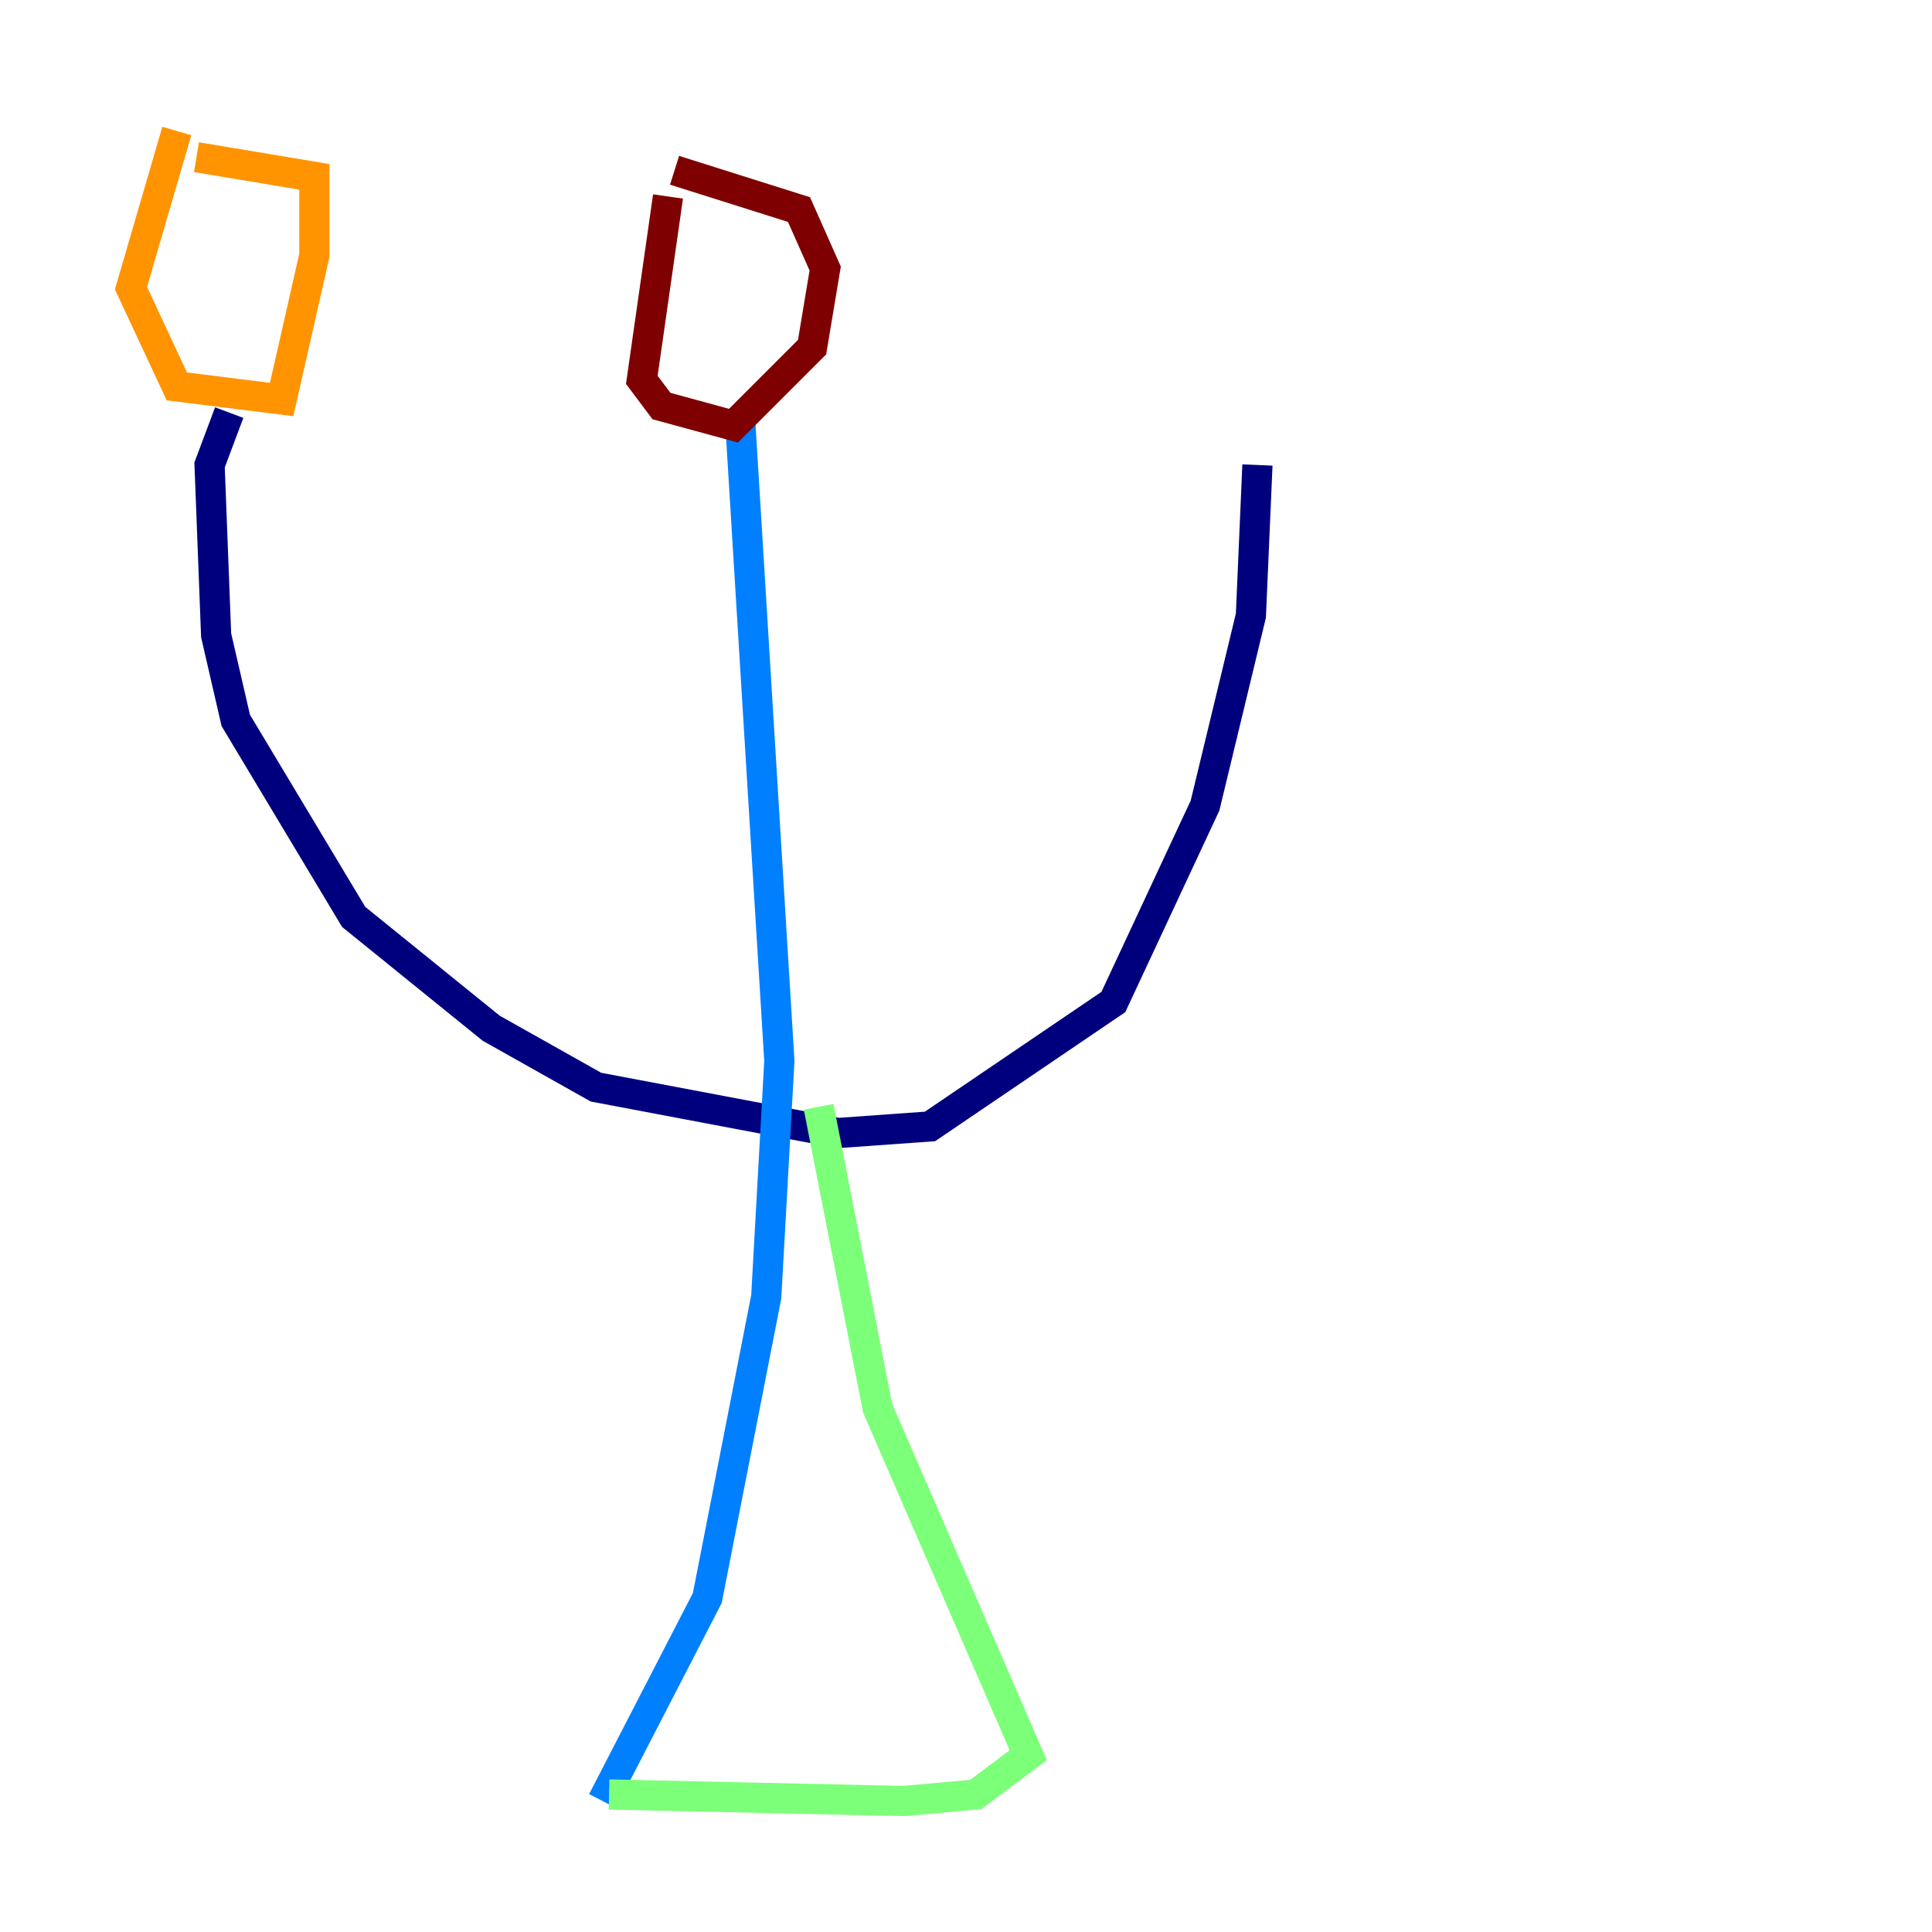 <?xml version="1.0" encoding="utf-8" ?>
<svg baseProfile="tiny" height="128" version="1.2" viewBox="0,0,128,128" width="128" xmlns="http://www.w3.org/2000/svg" xmlns:ev="http://www.w3.org/2001/xml-events" xmlns:xlink="http://www.w3.org/1999/xlink"><defs /><polyline fill="none" points="15.186,27.336 13.885,30.807 14.319,42.088 15.62,47.729 23.43,60.746 32.542,68.122 39.485,72.027 55.539,75.064 61.614,74.63 73.763,66.386 79.837,53.37 82.875,40.786 83.308,30.807" stroke="#00007f" stroke-width="2" /><polyline fill="none" points="49.031,27.77 51.634,70.291 50.766,85.912 46.861,105.871 39.919,119.322" stroke="#0080ff" stroke-width="2" /><polyline fill="none" points="54.237,73.329 58.142,93.288 68.122,116.285 64.651,118.888 59.878,119.322 40.352,118.888" stroke="#7cff79" stroke-width="2" /><polyline fill="none" points="11.715,8.678 8.678,19.091 11.715,25.6 18.658,26.468 20.827,16.922 20.827,11.715 13.017,10.414" stroke="#ff9400" stroke-width="2" /><polyline fill="none" points="44.258,13.017 42.522,25.166 43.824,26.902 48.597,28.203 53.803,22.997 54.671,17.79 52.936,13.885 44.691,11.281" stroke="#7f0000" stroke-width="2" /></svg>